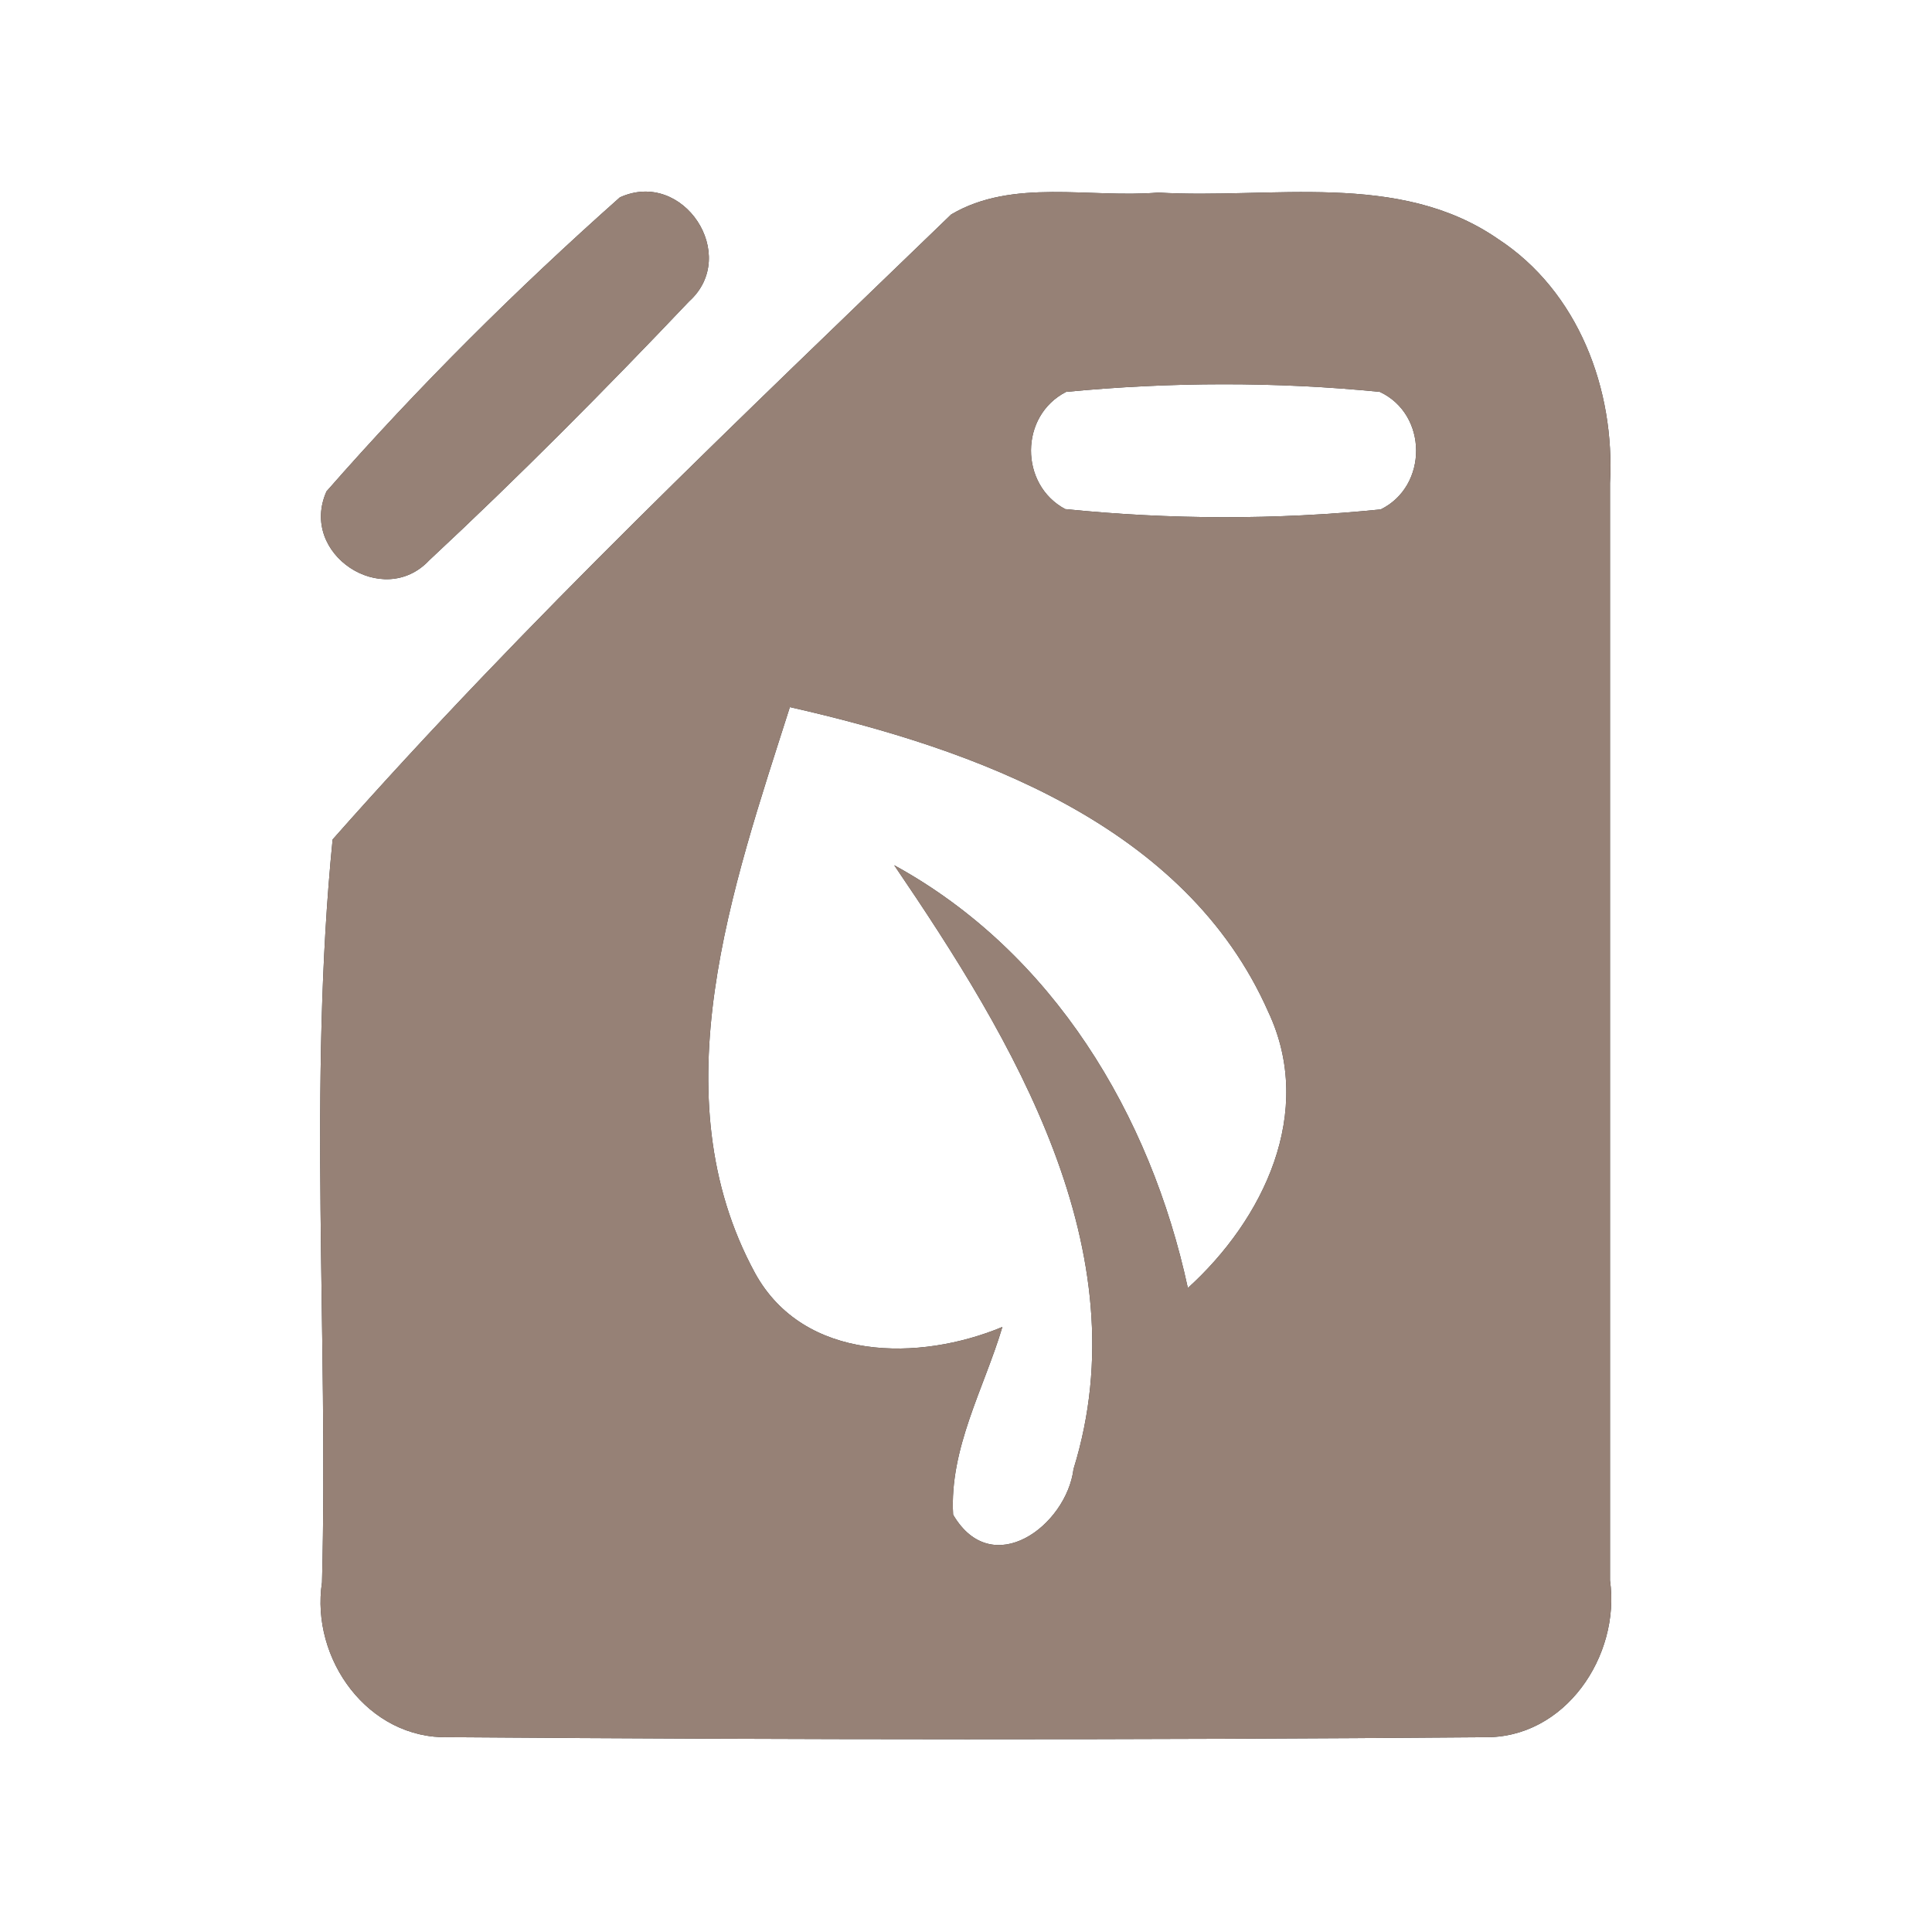 <?xml version="1.0" encoding="UTF-8" ?>
<!DOCTYPE svg PUBLIC "-//W3C//DTD SVG 1.1//EN" "http://www.w3.org/Graphics/SVG/1.1/DTD/svg11.dtd">
<svg width="60pt" height="60pt" viewBox="0 0 60 60" version="1.1" xmlns="http://www.w3.org/2000/svg">
<rect x="0" y="0" width="60" height="60" fill="#333333" stroke="none"/>
<g id="#ffffffff">
<path fill="#ffffff" opacity="1.00" d=" M 0.00 0.00 L 60.00 0.00 L 60.00 60.00 L 0.00 60.00 L 0.00 0.00 M 19.25 6.13 C 16.04 8.98 12.97 12.03 10.14 15.26 C 9.27 17.21 11.90 18.93 13.33 17.40 C 16.11 14.81 18.79 12.11 21.40 9.36 C 22.99 7.93 21.22 5.23 19.25 6.13 M 29.54 6.66 C 23.01 12.97 16.34 19.27 10.33 26.07 C 9.57 33.69 10.20 41.46 10.00 49.14 C 9.64 51.52 11.43 54.02 13.94 53.95 C 24.66 54.03 35.38 54.04 46.09 53.95 C 48.60 54.00 50.33 51.43 50.00 49.08 C 50.00 37.72 50.00 26.36 50.00 15.00 C 50.16 12.10 49.02 9.05 46.52 7.42 C 43.44 5.29 39.48 6.19 35.97 5.98 C 33.85 6.16 31.45 5.53 29.54 6.66 Z" />
<path fill="#ffffff" opacity="1.00" d=" M 33.11 12.17 C 36.34 11.86 39.62 11.85 42.85 12.17 C 44.35 12.87 44.35 15.10 42.88 15.82 C 39.63 16.15 36.33 16.14 33.08 15.81 C 31.66 15.05 31.66 12.91 33.11 12.17 Z" />
<path fill="#ffffff" opacity="1.00" d=" M 24.53 21.96 C 30.28 23.26 36.83 25.62 39.39 31.43 C 40.85 34.54 39.24 37.87 36.89 40.00 C 35.73 34.62 32.70 29.57 27.77 26.87 C 31.45 32.28 35.44 38.84 33.34 45.62 C 33.12 47.38 30.81 49.11 29.60 47.04 C 29.48 44.98 30.56 43.12 31.13 41.21 C 28.56 42.28 24.97 42.30 23.45 39.54 C 20.44 34.01 22.76 27.52 24.53 21.96 Z" />
</g>
<g id="#000000ff">
<path fill="#968176" opacity="1.00" d=" M 19.25 6.13 C 21.22 5.23 22.99 7.93 21.40 9.36 C 18.79 12.11 16.11 14.81 13.33 17.40 C 11.90 18.93 9.27 17.21 10.14 15.26 C 12.97 12.03 16.04 8.98 19.25 6.13 Z" />
<path fill="#968176" opacity="1.00" d=" M 29.54 6.66 C 31.45 5.53 33.85 6.16 35.97 5.98 C 39.48 6.19 43.44 5.29 46.52 7.42 C 49.02 9.05 50.16 12.10 50.00 15.00 C 50.00 26.36 50.00 37.72 50.00 49.08 C 50.33 51.43 48.60 54.00 46.09 53.95 C 35.38 54.04 24.66 54.03 13.94 53.95 C 11.43 54.02 9.64 51.52 10.00 49.14 C 10.20 41.46 9.57 33.69 10.33 26.07 C 16.34 19.27 23.01 12.97 29.54 6.66 M 33.11 12.17 C 31.66 12.91 31.66 15.05 33.08 15.81 C 36.33 16.14 39.63 16.15 42.88 15.82 C 44.35 15.10 44.35 12.87 42.85 12.17 C 39.62 11.85 36.34 11.86 33.11 12.17 M 24.53 21.96 C 22.76 27.52 20.44 34.01 23.45 39.54 C 24.97 42.30 28.56 42.28 31.13 41.21 C 30.56 43.12 29.48 44.98 29.60 47.04 C 30.81 49.11 33.12 47.38 33.34 45.62 C 35.44 38.84 31.45 32.28 27.77 26.87 C 32.70 29.57 35.73 34.62 36.89 40.00 C 39.24 37.87 40.85 34.54 39.39 31.43 C 36.83 25.62 30.28 23.26 24.53 21.96 Z" />
</g>
</svg>
